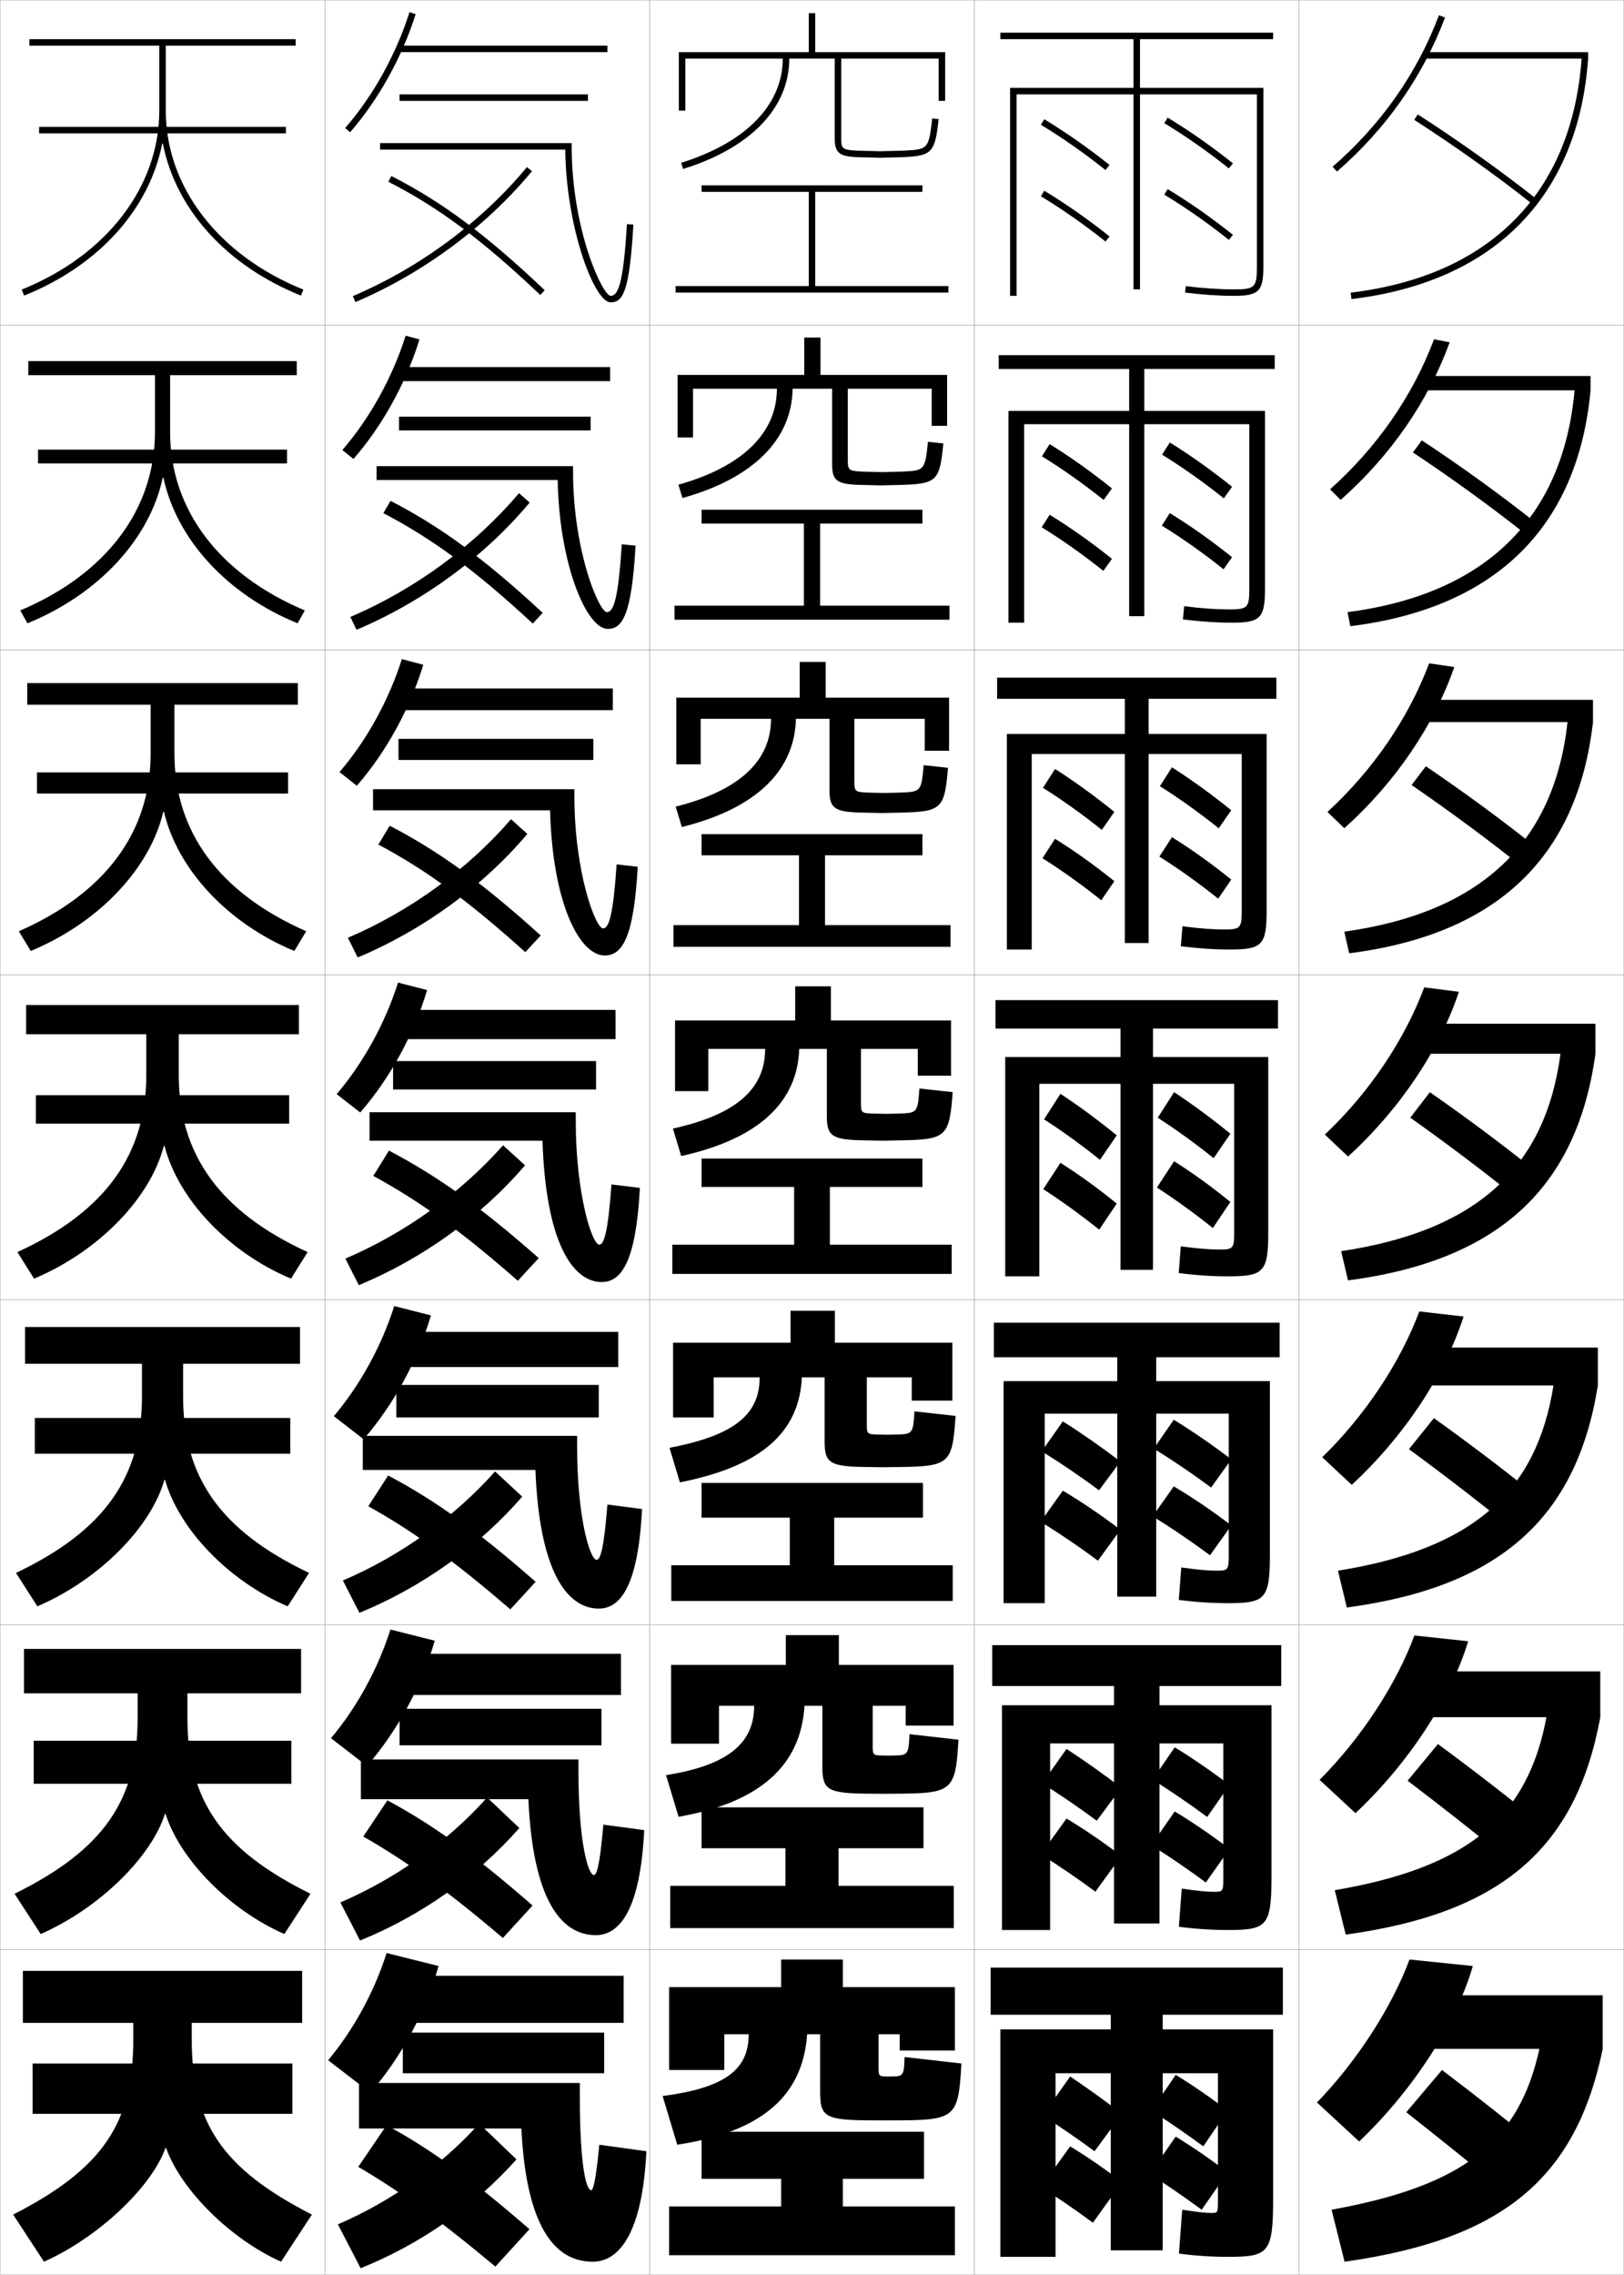<?xml version="1.0" encoding="utf-8"?>
<!-- Generator: Adobe Illustrator 11 Build 225, SVG Export Plug-In . SVG Version: 6.0.0 Build 78)  -->
<!DOCTYPE svg PUBLIC "-//W3C//DTD SVG 1.0//EN"    "http://www.w3.org/TR/2001/REC-SVG-20010904/DTD/svg10.dtd">
<svg  xmlns="http://www.w3.org/2000/svg" xmlns:xlink="http://www.w3.org/1999/xlink" xmlns:a="http://ns.adobe.com/AdobeSVGViewerExtensions/3.0/"
	 width="500.1" height="700.1" viewBox="0 0 500.1 700.1"
	 overflow="visible" enable-background="new 0 0 500.1 700.1" xml:space="preserve">
		<g id="glyphs">
			<g>
				<rect x="100.05" y="0.05" fill="none" stroke="#999999" stroke-width="0.1" width="100" height="100"/> 
				<rect x="100.05" y="100.05" fill="none" stroke="#999999" stroke-width="0.1" width="100" height="100"/> 
				<rect x="100.05" y="200.05" fill="none" stroke="#999999" stroke-width="0.1" width="100" height="100"/> 
				<rect x="100.05" y="300.05" fill="none" stroke="#999999" stroke-width="0.1" width="100" height="100"/> 
				<rect x="100.05" y="400.05" fill="none" stroke="#999999" stroke-width="0.1" width="100" height="100"/> 
				<rect x="100.05" y="500.05" fill="none" stroke="#999999" stroke-width="0.1" width="100" height="100"/> 
				<rect x="100.05" y="600.05" fill="none" stroke="#999999" stroke-width="0.1" width="100" height="100"/> 
				<rect x="200.05" y="0.05" fill="none" stroke="#999999" stroke-width="0.1" width="100" height="100"/> 
				<rect x="200.05" y="100.05" fill="none" stroke="#999999" stroke-width="0.1" width="100" height="100"/> 
				<rect x="200.05" y="200.05" fill="none" stroke="#999999" stroke-width="0.1" width="100" height="100"/> 
				<rect x="200.05" y="300.05" fill="none" stroke="#999999" stroke-width="0.1" width="100" height="100"/> 
				<rect x="200.05" y="400.05" fill="none" stroke="#999999" stroke-width="0.1" width="100" height="100"/> 
				<rect x="200.05" y="500.05" fill="none" stroke="#999999" stroke-width="0.1" width="100" height="100"/> 
				<rect x="200.05" y="600.05" fill="none" stroke="#999999" stroke-width="0.1" width="100" height="100"/> 
				<rect x="300.05" y="0.05" fill="none" stroke="#999999" stroke-width="0.1" width="100" height="100"/> 
				<rect x="300.05" y="100.05" fill="none" stroke="#999999" stroke-width="0.1" width="100" height="100"/> 
				<rect x="300.05" y="200.05" fill="none" stroke="#999999" stroke-width="0.1" width="100" height="100"/> 
				<rect x="300.05" y="300.05" fill="none" stroke="#999999" stroke-width="0.1" width="100" height="100"/> 
				<rect x="300.05" y="400.05" fill="none" stroke="#999999" stroke-width="0.1" width="100" height="100"/> 
				<rect x="300.05" y="500.05" fill="none" stroke="#999999" stroke-width="0.1" width="100" height="100"/> 
				<rect x="300.05" y="600.05" fill="none" stroke="#999999" stroke-width="0.1" width="100" height="100"/> 
				<rect x="400.05" y="0.05" fill="none" stroke="#999999" stroke-width="0.1" width="100" height="100"/> 
				<rect x="400.05" y="100.05" fill="none" stroke="#999999" stroke-width="0.1" width="100" height="100"/> 
				<rect x="400.05" y="200.05" fill="none" stroke="#999999" stroke-width="0.1" width="100" height="100"/> 
				<rect x="400.05" y="300.05" fill="none" stroke="#999999" stroke-width="0.1" width="100" height="100"/> 
				<rect x="400.05" y="400.05" fill="none" stroke="#999999" stroke-width="0.1" width="100" height="100"/> 
				<rect x="400.05" y="500.05" fill="none" stroke="#999999" stroke-width="0.1" width="100" height="100"/> 
				<rect x="400.05" y="600.05" fill="none" stroke="#999999" stroke-width="0.1" width="100" height="100"/> 
				<rect x="0.05" y="0.05" fill="none" stroke="#999999" stroke-width="0.1" width="100" height="100"/> 
				<rect x="0.05" y="100.05" fill="none" stroke="#999999" stroke-width="0.1" width="100" height="100"/> 
				<rect x="0.05" y="200.05" fill="none" stroke="#999999" stroke-width="0.1" width="100" height="100"/> 
				<rect x="0.05" y="300.05" fill="none" stroke="#999999" stroke-width="0.1" width="100" height="100"/> 
				<rect x="0.05" y="400.05" fill="none" stroke="#999999" stroke-width="0.1" width="100" height="100"/> 
				<rect x="0.05" y="500.05" fill="none" stroke="#999999" stroke-width="0.1" width="100" height="100"/> 
				<rect x="0.05" y="600.05" fill="none" stroke="#999999" stroke-width="0.1" width="100" height="100"/> 
			</g>
			<g>
				<rect x="12.05" y="39.05" width="76" height="2"/> 
				<rect x="11.716" y="138.383" width="76.667" height="4.25"/> 
				<rect x="11.383" y="237.716" width="77.333" height="6.5"/> 
				<rect x="11.05" y="337.05" width="78" height="8.75"/> 
				<rect x="10.716" y="436.383" width="78.667" height="11"/> 
				<rect x="10.383" y="535.717" width="79.333" height="13.25"/> 
				<rect x="10.05" y="635.05" width="80" height="15.5"/> 
			</g>
			<g>
				<path d="M50.15,44.2C54.104,64.299,69.58,81.688,92.677,90.978l0.746-1.855
					C67.286,78.609,51.05,57.507,51.05,34.05v-20h40v-2h-82v2h40v20
					c0,23.457-16.236,44.559-42.373,55.072l0.746,1.855
					C30.52,81.688,45.996,64.299,49.95,44.2H50.15z"/>
				<path d="M8.716,111.133v4.333h39v17.5c0,23.82-15.05,43.756-41.478,54.894
					l2.206,3.963c22.081-9.009,37.68-26.094,41.673-44.814h0.2
					c4.049,18.88,19.477,35.903,41.339,44.814l2.205-3.963
					c-26.428-11.138-41.478-31.074-41.478-54.894v-17.5h39v-4.333H8.716z"/>
				<path d="M8.383,210.216v6.667h38v15c0,24.183-13.864,42.953-40.582,54.714l3.664,6.071
					c21.065-8.728,36.787-25.51,40.818-42.852h0.2
					c4.144,17.662,19.522,34.319,40.15,42.852l3.665-6.071
					c-26.718-11.761-40.583-30.532-40.583-54.714v-15h38v-6.667H8.383z"/>
				<path d="M8.05,309.3v9h37v12.5c0,24.546-12.678,42.15-39.687,54.536l5.123,8.178
					c20.05-8.446,35.894-24.925,39.964-40.889h0.2
					c4.239,16.443,19.569,32.735,38.963,40.889l5.123-8.178
					c-27.009-12.386-39.687-29.99-39.687-54.536v-12.5h37v-9H8.05z"/>
				<path d="M7.716,408.383v11.333h36v10c0,24.909-11.492,41.348-38.791,54.357
					l6.582,10.285c19.034-8.165,35-24.34,39.109-38.925h0.2
					c4.334,15.224,19.616,31.15,37.775,38.925l6.582-10.285
					C67.875,471.063,56.383,454.625,56.383,429.716v-10h36v-11.333H7.716z"/>
				<path d="M7.383,507.467v13.666h35v7.5c0,25.272-10.306,40.545-37.896,54.179
					l8.041,12.393c18.019-7.884,34.107-23.755,38.255-36.963h0.2
					c4.429,14.006,19.662,29.567,36.587,36.963l8.041-12.393
					c-27.589-13.634-37.895-28.906-37.895-54.179v-7.5h35v-13.666H7.383z"/>
				<path d="M96.05,681.55c-27.88-14.258-37-28.365-37-54v-5h34v-16h-86v16h34v5
					c0,25.635-9.12,39.742-37,54l9.5,14.5c17.004-7.603,33.215-23.171,37.4-35h0.2
					c4.523,12.787,19.708,27.983,35.399,35L96.05,681.55z"/>
			</g>
			<g>
				<path d="M313.05,91.05h-2v-64h38v-15h-41v-2h84v2h-41v15h38v55c0,7.57-1.43,9-9,9
					c-4.657,0-9.604-0.33-15.122-1.007l0.244-1.985
					c5.437,0.668,10.303,0.993,14.878,0.993c6.411,0,7-0.589,7-7v-53h-36v60h-2v-60h-36V91.05
					z"/>
				<path d="M307.55,109.299h85v4.25h-40.167v12.917h37.167v54.667
					c0,9.121-1.415,10.5-10.167,10.5c-4.713,0-9.676-0.33-15.102-1.006l0.37-4.071
					c5.288,0.676,9.814,0.994,13.898,0.994c5.662,0,6.166-0.506,6.166-6.417
					v-50.583h-32.333v59.083h-4.666v-59.083h-32.334v61.083h-4.833v-65.167h37.167
					v-12.917h-40.167V109.299z"/>
				<path d="M307.05,208.55h86v6.5h-39.333v10.833h36.333v54.333
					c0,10.671-1.4,12-11.333,12c-4.769,0-9.748-0.33-15.081-1.005l0.495-6.157
					c5.141,0.684,9.327,0.995,12.919,0.995c4.913,0,5.333-0.423,5.333-5.833
					v-48.167h-28.666v58.167h-7.334v-58.167h-28.666v60.167h-7.667v-66.333h36.333
					v-10.833h-39.333V208.55z"/>
				<path d="M320.05,392.8h-10.5v-67.5h35.5v-8.75h-38.5v-8.75h87v8.75h-38.5v8.75h35.5v54
					c0,12.222-1.386,13.5-12.5,13.5c-4.824,0-9.819-0.33-15.061-1.004l0.621-8.242
					c4.993,0.691,8.84,0.996,11.939,0.996c4.164,0,4.5-0.341,4.5-5.25v-45.75h-25v57.25h-10
					v-57.25h-25V392.8z"/>
				<path d="M306.05,407.05h88v10.666h-38v7.334h35v53.333c0,13.771-1.372,15-13,15
					c-4.88,0-9.892-0.33-15.04-1.003l0.747-9.994
					c4.845,0.699,8.352,0.997,10.959,0.997c3.415,0,3.667-0.258,3.667-4.666
					v-43.667h-22.333v56.333h-12v-56.333h-22.334v58.333h-12.666v-68.333h35v-7.334h-38
					V407.05z"/>
				<path d="M305.55,506.3h89v12.583h-37.5v5.917h34.5v52.667c0,15.32-1.357,16.5-13.5,16.5
					c-4.935,0-9.963-0.331-15.021-1.002l0.874-11.747
					c4.697,0.708,7.863,0.999,9.979,0.999c2.666,0,2.834-0.176,2.834-4.084
					v-41.583h-19.667v55.417h-14v-55.417h-19.667v57.417h-14.833v-69.167h34.5v-5.917h-37.5
					V506.3z"/>
				<path d="M375.05,677.55c0,3.407-0.083,3.5-2,3.5c-1.625,0-4.451-0.284-9-1l-1,13.5
					c4.965,0.669,10.01,1,15,1c12.656,0,14-1.13,14-18v-52h-34v-4.5h37v-14.5h-90v14.5h37v4.5h-34v70h17v-56.5
					h17v54.5h16v-54.5h17V677.55z"/>
			</g>
			<g>
				<path d="M320.533,38.406c6.603,3.985,13.481,8.8,19.892,13.925l1.25-1.562
					c-6.479-5.178-13.432-10.045-20.108-14.075L320.533,38.406z"/>
				<path d="M323.232,136.669l-2.374,3.76c6.264,3.856,12.869,8.526,19.004,13.438
					l2.553-3.552C336.221,145.332,329.572,140.602,323.232,136.669z"/>
				<path d="M324.897,236.646l-3.714,5.809c5.926,3.727,12.258,8.251,18.115,12.95
					l3.857-5.542C337.245,245.074,330.902,240.482,324.897,236.646z"/>
				<path d="M326.563,336.622l-5.055,7.856c5.587,3.598,11.646,7.977,17.228,12.462
					l5.16-7.531C338.27,344.815,332.231,340.361,326.563,336.622z"/>
			</g>
			<g>
				<path d="M327.291,437.431l-6.513,9.237c5.674,3.47,11.925,7.703,17.659,11.976
					l6.587-8.854C339.25,445.391,333.058,441.072,327.291,437.431z"/>
				<path d="M328.421,538.24l-7.507,10.618c5.355,3.342,11.353,7.43,16.829,11.488
					l7.544-10.178C339.778,545.966,333.873,541.784,328.421,538.24z"/>
				<path d="M321.05,651.05c5.037,3.212,10.781,7.154,16,11l8.5-11.5
					c-5.244-4.009-10.861-8.053-16-11.5L321.05,651.05z"/>
			</g>
			<g>
				<path d="M320.533,60.406c6.603,3.985,13.481,8.8,19.892,13.925l1.25-1.562
					c-6.479-5.178-13.432-10.045-20.108-14.075L320.533,60.406z"/>
				<path d="M323.23,158.419l-2.454,3.845c6.264,3.855,12.869,8.525,19.004,13.437
					l2.633-3.719C336.219,166.999,329.595,162.314,323.23,158.419z"/>
				<path d="M324.894,258.145l-3.874,5.976c5.926,3.727,12.258,8.251,18.115,12.95
					l4.018-5.875C337.241,266.407,330.947,261.905,324.894,258.145z"/>
				<path d="M326.558,357.871l-5.295,8.107c5.587,3.598,11.646,7.977,17.228,12.462
					l5.4-8.031C338.264,365.815,332.299,361.496,326.558,357.871z"/>
			</g>
			<g>
				<path d="M327.296,458.764l-6.856,9.572c5.674,3.469,11.926,7.702,17.659,11.974
					l6.931-9.521C339.255,466.391,333.164,462.254,327.296,458.764z"/>
				<path d="M328.423,559.657l-7.928,11.035c5.355,3.341,11.354,7.429,16.829,11.487
					l7.966-11.011C339.78,566.966,333.999,563.012,328.423,559.657z"/>
				<path d="M320.55,673.05c5.037,3.212,10.781,7.154,16,11l9-12.5
					c-5.244-4.009-10.716-7.78-16-11L320.55,673.05z"/>
			</g>
			<g>
				<path d="M358.533,37.906c6.603,3.985,13.481,8.8,19.892,13.925l1.25-1.562
					c-6.479-5.178-13.432-10.045-20.108-14.075L358.533,37.906z"/>
				<path d="M360.231,136.169l-2.373,3.761c6.264,3.855,12.869,8.525,19.003,13.438
					l2.554-3.553C373.221,144.832,366.572,140.102,360.231,136.169z"/>
				<path d="M360.897,236.146l-3.715,5.809c5.926,3.727,12.259,8.251,18.116,12.95
					l3.856-5.542C373.244,244.574,366.902,239.981,360.897,236.146z"/>
				<path d="M361.563,336.122l-5.056,7.856c5.587,3.598,11.646,7.977,17.228,12.462
					l5.16-7.531C373.269,344.315,367.231,339.861,361.563,336.122z"/>
			</g>
			<g>
				<path d="M361.45,436.931l-6.165,8.904c5.675,3.47,11.927,7.703,17.659,11.975
					l6.237-8.688C373.408,444.724,367.267,440.497,361.45,436.931z"/>
				<path d="M361.75,537.74l-6.833,9.952c5.356,3.341,11.354,7.429,16.83,11.487
					l6.869-9.844C373.106,545.132,367.3,541.134,361.75,537.74z"/>
				<path d="M354.55,649.55c5.037,3.212,10.781,7.154,16,11l7.5-11
					c-5.244-4.009-10.716-7.78-16-11L354.55,649.55z"/>
			</g>
			<g>
				<path d="M358.533,59.906c6.603,3.985,13.481,8.8,19.892,13.925l1.25-1.562
					c-6.479-5.178-13.432-10.045-20.108-14.075L358.533,59.906z"/>
				<path d="M360.23,157.919l-2.454,3.845c6.264,3.856,12.869,8.525,19.004,13.437
					l2.633-3.719C373.219,166.499,366.595,161.814,360.23,157.919z"/>
				<path d="M360.895,257.645l-3.874,5.976c5.925,3.727,12.257,8.251,18.115,12.95
					l4.017-5.875C373.241,265.907,366.947,261.405,360.895,257.645z"/>
				<path d="M361.559,357.371l-5.295,8.107c5.586,3.598,11.646,7.977,17.228,12.462
					l5.399-8.031C373.264,365.315,367.3,360.996,361.559,357.371z"/>
			</g>
			<g>
				<path d="M361.454,457.431l-6.506,9.238c5.674,3.469,11.926,7.702,17.659,11.975
					l6.58-9.188C373.412,465.057,367.324,460.92,361.454,457.431z"/>
				<path d="M361.752,557.49l-7.253,10.369c5.355,3.341,11.354,7.429,16.83,11.487
					l7.289-10.344C373.108,564.799,367.329,560.845,361.752,557.49z"/>
				<path d="M354.05,669.05c5.037,3.212,10.781,7.154,16,11l8-11.5
					c-5.244-4.009-10.716-7.78-16-11L354.05,669.05z"/>
			</g>
			<g>
				<path d="M453.55,605.05c-4.994,17.319-18.18,37.997-35,54l-13-12
					c12.427-12.827,23.158-29.579,28.5-44L453.55,605.05z"/>
				<path d="M452.122,505.108c-5.31,17.473-18.163,37.362-34.713,52.9l-11.053-10.252
					c12.847-12.854,23.625-29.428,29.204-44.433L452.122,505.108z"/>
				<path d="M450.695,405.168c-5.625,17.625-18.147,36.727-34.427,51.801l-9.104-8.504
					c13.267-12.883,24.09-29.276,29.907-44.866L450.695,405.168z"/>
				<path d="M449.268,305.227c-5.939,17.779-18.131,36.092-34.14,50.701l-7.156-6.756
					c13.686-12.91,24.556-29.125,30.61-45.299L449.268,305.227z"/>
				<path d="M408.779,249.879c14.104-12.939,25.021-28.974,31.313-45.732l7.747,1.138
					c-6.255,17.932-18.114,35.457-33.853,49.601L408.779,249.879z"/>
				<path d="M409.586,150.587c14.525-12.967,25.487-28.824,32.018-46.166l4.81,0.922
					c-6.57,18.085-18.099,34.821-33.566,48.501L409.586,150.587z"/>
				<path d="M410.394,51.295l1.312,1.51c15.197-13.215,26.395-29.163,33.279-47.401
					l-1.871-0.707C436.347,22.622,425.339,38.3,410.394,51.295z"/>
			</g>
			<g>
				<path d="M433.05,650.05c10.017,7.88,21.173,16.836,31,25l11-13.5
					c-9.525-7.896-20.162-16.305-31-24.5L433.05,650.05z"/>
				<path d="M433.46,548.023c10.403,7.887,21.913,16.926,31.902,25.156l9.374-11.678
					c-9.747-8.014-20.833-16.604-31.931-24.76L433.46,548.023z"/>
				<path d="M433.87,445.997c10.791,7.894,22.652,17.017,32.806,25.313l7.748-9.855
					c-9.969-8.132-21.505-16.903-32.861-25.02L433.87,445.997z"/>
				<path d="M434.28,343.971c11.178,7.9,23.393,17.106,33.709,25.471l6.121-8.033
					c-10.19-8.25-22.176-17.204-33.791-25.279L434.28,343.971z"/>
				<path d="M434.69,241.611c11.564,7.907,24.132,17.197,34.612,25.628l4.494-5.878
					c-10.412-8.368-22.847-17.503-34.721-25.539L434.69,241.611z"/>
				<path d="M435.1,139.251c11.952,7.915,24.873,17.287,35.516,25.785l2.869-3.723
					c-10.634-8.486-23.518-17.803-35.651-25.798L435.1,139.251z"/>
				<path d="M435.51,36.892c12.339,7.922,25.613,17.377,36.419,25.942l1.242-1.567
					c-10.855-8.604-24.188-18.102-36.581-26.058L435.51,36.892z"/>
			</g>
			<g>
				<path d="M474.05,630.55h-41v-16.5h60.5v16.5c-8.255,39.831-30.712,58.648-79.5,65.5l-4-16
					C451.026,672.626,467.762,659.034,474.05,630.55z"/>
				<path d="M476.215,528.467h-42.165v-14.084h58.75v14.084
					c-7.38,40.268-30.408,60.329-78.397,66.915l-3.373-13.664
					C452.324,574.677,470.479,559.088,476.215,528.467z"/>
				<path d="M478.381,426.383h-43.331v-11.666h57v11.666
					c-6.506,40.706-30.104,62.012-77.294,68.332l-2.746-11.33
					C453.623,476.729,473.196,459.143,478.381,426.383z"/>
				<path d="M412.99,385.053c41.931-6.273,62.923-25.855,67.556-60.753h-44.496v-9.25h55.25
					v9.25c-5.631,41.144-29.801,63.692-76.19,69.747L412.99,385.053z"/>
				<path d="M413.971,286.72c42.248-5.89,64.659-27.469,68.741-64.504h-45.662v-6.833h53.5
					v6.833c-4.756,41.582-29.497,65.374-75.088,71.163L413.971,286.72z"/>
				<path d="M414.95,188.389c42.567-5.507,66.397-29.083,69.927-68.255h-46.827v-4.417
					h51.75v4.417c-3.881,42.019-29.193,67.055-73.984,72.578L414.95,188.389z"/>
				<path d="M439.05,16.05v2h47.993c-2.979,41.311-28.228,66.883-71.112,72.007
					l0.238,1.986c43.991-5.257,69.875-31.536,72.881-73.993v-2H439.05z"/>
			</g>
			<g>
				<path d="M117.05,44.05v2h57.022c0.237,23.927,8.906,47,13.978,47
					c3.865,0,5.793-3.457,6.998-23.941l-1.996-0.117
					c-1.08,18.368-2.715,22.059-5.002,22.059c-2.429,0-12-20.113-12-46v-1H117.05z"/>
				<path d="M195.715,167.932l-4.247-0.431c-1.082,17.226-2.583,20.882-4.585,20.882
					c-2.383,0-10.417-18.728-10.417-43.333v-1.583h-60.5v4.25h55.765
					c0.497,26.3,8.992,45.834,15.402,45.834
					C191.751,193.55,194.513,189.113,195.715,167.932z"/>
				<path d="M196.382,266.755l-6.498-0.745c-1.084,16.083-2.451,19.706-4.168,19.706
					c-2.338,0-8.833-17.343-8.833-40.667v-2.167h-62v6.5h54.507
					c0.756,28.673,9.078,44.667,16.826,44.667
					C191.587,294.05,195.184,288.632,196.382,266.755z"/>
				<path d="M188.301,364.521c-1.087,14.94-2.319,18.529-3.751,18.529
					c-2.293,0-7.25-15.958-7.25-38v-2.75h-63.5v8.75h53.25c1.016,31.045,9.164,43.5,18.25,43.5
					c6.124,0,10.555-6.398,11.749-28.971L188.301,364.521z"/>
			</g>
			<g>
				<path d="M187.05,463.03c-1.089,13.798-2.188,17.02-3.334,17.02
					c-2.013,0-6-12.954-6-35v-3.167h-66v10.5h53.167
					c1.177,30.754,9.512,42.667,19.5,42.667c6.877,0,12.142-7.379,13.333-30.647
					L187.05,463.03z"/>
				<path d="M111.133,553.716h51.583c1.338,30.463,9.86,41.834,20.75,41.834
					c7.63,0,13.73-8.359,14.917-32.324l-12.583-1.686
					c-1.092,12.655-2.056,15.51-2.917,15.51c-1.734,0-4.75-9.95-4.75-32v-3.584h-67
					V553.716z"/>
				<path d="M184.55,660.05c-1.095,11.513-1.924,14-2.5,14c-1.455,0-3.5-6.946-3.5-29v-4h-68v14h50
					c1.5,30.171,10.208,41,22,41c8.383,0,15.317-9.34,16.5-34L184.55,660.05z"/>
			</g>
			<g>
				<rect x="122.55" y="14.05" width="64.5" height="2"/> 
				<rect x="122.8" y="112.966" width="65.083" height="4.333"/> 
				<rect x="123.05" y="211.883" width="65.667" height="6.667"/> 
				<rect x="123.3" y="310.8" width="66.25" height="9"/> 
				<rect x="123.55" y="409.883" width="66.833" height="10.833"/> 
				<rect x="123.8" y="508.967" width="67.417" height="12.666"/> 
				<rect x="124.05" y="608.05" width="68" height="14.5"/> 
			</g>
			<g>
				<rect x="123.05" y="29.05" width="58" height="2"/> 
				<rect x="122.883" y="128.217" width="59" height="4.25"/> 
				<rect x="122.716" y="227.383" width="60" height="6.5"/> 
			</g>
			<g>
				<rect x="124.05" y="625.55" width="62" height="12.5"/> 
				<rect x="123.05" y="525.883" width="62.166" height="11.25"/> 
				<rect x="122.05" y="426.217" width="62.333" height="10"/> 
				<rect x="121.05" y="326.55" width="62.5" height="8.75"/> 
			</g>
			<g>
				<path d="M106.296,39.394l1.508,1.312c8.788-10.095,15.961-23.006,20.199-36.354
					l-1.906-0.605C121.939,16.84,114.907,29.5,106.296,39.394z"/>
				<path d="M124.922,103.297c-4.105,12.928-11.035,25.415-19.5,35.205l3.423,2.76
					c8.9-10.233,16.11-23.251,20.333-36.794L124.922,103.297z"/>
				<path d="M123.748,202.848c-4.052,12.764-10.879,25.076-19.2,34.764l5.338,4.208
					c9.013-10.372,16.259-23.498,20.466-37.236L123.748,202.848z"/>
				<path d="M122.573,302.398c-4,12.6-10.725,24.738-18.9,34.323l7.254,5.656
					c9.125-10.51,16.408-23.743,20.6-37.677L122.573,302.398z"/>
				<path d="M102.798,435.831l9.169,7.104c9.237-10.647,16.558-23.988,20.733-38.117
					l-11.302-2.868C117.45,414.384,110.829,426.349,102.798,435.831z"/>
				<path d="M101.924,534.94l11.084,8.552c9.349-10.785,16.707-24.235,20.867-38.559
					l-13.651-3.435C116.329,513.771,109.809,525.562,101.924,534.94z"/>
				<path d="M101.05,634.05l13,10c9.461-10.924,16.856-24.481,21-39l-16-4
					C115.206,613.156,108.789,624.773,101.05,634.05z"/>
			</g>
			<g>
				<path d="M108.658,91.13l0.783,1.84c20.917-8.904,40.229-23.209,54.378-40.282
					l-1.539-1.276C148.331,68.243,129.288,82.349,108.658,91.13z"/>
				<path d="M107.89,189.867l1.902,3.95c20.491-8.645,39.416-22.544,53.315-39.151
					l-3.283-2.897C146.204,167.852,127.843,181.366,107.89,189.867z"/>
				<path d="M107.123,288.603l3.021,6.06c20.063-8.385,38.601-21.878,52.252-38.021
					l-5.026-4.518C144.077,267.461,126.399,280.383,107.123,288.603z"/>
				<path d="M106.354,387.34l4.141,8.17c19.637-8.125,37.787-21.212,51.189-36.891
					l-6.77-6.139C141.95,367.07,124.954,379.4,106.354,387.34z"/>
				<path d="M105.586,486.409l5.094,9.947c19.21-7.866,36.973-20.546,50.126-35.761
					l-8.347-7.759C139.994,466.829,123.509,478.751,105.586,486.409z"/>
				<path d="M104.818,585.479l6.046,11.724c18.783-7.606,36.159-19.88,49.063-34.63
					l-9.923-9.38C138.039,566.589,122.065,578.103,104.818,585.479z"/>
				<path d="M104.05,684.55l7,13.5c18.355-7.347,35.345-19.214,48-33.5l-11.5-11
					C136.083,666.348,120.62,677.453,104.05,684.55z"/>
			</g>
			<g>
				<path d="M119.595,55.94c15.505,7.911,29.054,18.003,46.766,34.834l1.379-1.449
					c-17.862-16.974-31.547-27.162-47.234-35.166L119.595,55.94z"/>
				<path d="M164.059,191.903l3.065-3.291c-17.975-16.672-31.509-26.563-46.862-34.472
					l-2.213,3.785C133.066,165.75,146.312,175.475,164.059,191.903z"/>
				<path d="M161.757,293.033l4.752-5.133c-18.087-16.369-31.471-25.963-46.489-33.777
					l-3.515,5.789C131.033,267.648,143.977,277.008,161.757,293.033z"/>
				<path d="M114.96,361.896C129,369.547,141.642,378.54,159.455,394.162l6.439-6.975
					c-18.199-16.067-31.433-25.364-46.117-33.083L114.96,361.896z"/>
				<path d="M113.415,463.548c13.551,7.564,25.981,16.421,43.738,31.743l7.793-8.483
					c-18.161-15.934-31.062-25.098-45.412-32.722L113.415,463.548z"/>
				<path d="M111.871,565.2c13.063,7.477,25.281,16.198,42.981,31.221l9.146-9.992
					c-18.123-15.8-30.689-24.832-44.706-32.36L111.871,565.2z"/>
				<path d="M110.326,666.853c12.574,7.39,24.581,15.976,42.224,30.697l10.5-11.5
					c-18.085-15.667-30.318-24.566-44-32L110.326,666.853z"/>
			</g>
			<g>
				<polygon points="259.55,670.55 284.55,670.55 284.55,656.05 216.05,656.05 
					216.05,670.55 240.55,670.55 240.55,679.05 206.05,679.05 206.05,694.05 
					294.05,694.05 294.05,679.05 259.55,679.05 "/>
				<polygon points="206.383,580.383 206.383,593.383 293.716,593.383 293.716,580.383 
					258.216,580.383 258.216,568.8 284.383,568.8 284.383,556.217 216.049,556.217 
					216.049,568.8 241.883,568.8 241.883,580.383 "/>
				<polygon points="206.716,481.717 206.716,492.717 293.383,492.717 293.383,481.717 
					256.883,481.717 256.883,467.05 284.217,467.05 284.217,456.383 216.05,456.383 
					216.05,467.05 243.216,467.05 243.216,481.717 "/>
				<polygon points="207.05,383.05 207.05,392.05 293.05,392.05 293.05,383.05 
					255.55,383.05 255.55,365.3 284.05,365.3 284.05,356.55 216.05,356.55 
					216.05,365.3 244.55,365.3 244.55,383.05 "/>
				<polygon points="207.383,284.716 207.383,291.383 292.716,291.383 292.716,284.716 
					254.05,284.716 254.05,263.216 284.05,263.216 284.05,256.716 216.049,256.716 
					216.049,263.216 246.049,263.216 246.049,284.716 "/>
				<polygon points="207.716,186.383 207.716,190.717 292.383,190.717 292.383,186.383 
					252.55,186.383 252.55,161.133 284.05,161.133 284.05,156.883 216.05,156.883 
					216.05,161.133 247.55,161.133 247.55,186.383 "/>
				<polygon points="251.05,88.05 251.05,59.05 284.05,59.05 284.05,57.05 
					216.05,57.05 216.05,59.05 249.05,59.05 249.05,88.05 208.05,88.05 
					208.05,90.05 292.05,90.05 292.05,88.05 "/>
			</g>
			<path d="M274.55,639.05c-0.166,0-0.344,0-0.5,0s-0.336,0-0.5,0c-2.969,0-3-0.03-3-3v-10h6.5v5h17
				v-19.5h-34.5v-8.5h-19v8.5h-34.5v25.5h17v-11h7.5c0,10.437-6.598,16.447-26.5,19l4.5,15
				c25.998-3.975,38.668-14.965,40-34h4v17.547c0,7.909,1.316,8.953,16.5,8.953c1,0,2.062,0,3,0
				s2,0,3,0c19.252,0,20.086-0.654,21-17.5l-17.5-2
				C278.409,638.773,278.126,639.05,274.55,639.05z"/>
			<path d="M206.658,512.383v24.25h14.75v-11.666h10.833c0,11.35-7.799,18.266-27.133,21.34
				L208.957,559.125c25.337-4.422,37.706-16.021,38.784-34.158h5.5v18.622
				c0,7.314,1.422,8.383,14.929,8.427c0.833,0,3.04,0.034,3.821,0.034
				s2.926-0.034,3.759-0.034c17.616-0.076,18.458-0.797,19.406-16.615l-15.081-1.702
				c-0.28,6.301-0.484,6.502-4.76,6.568c-0.138,0-1.527,0.033-1.657,0.033
				c-0.131,0-1.521-0.033-1.658-0.033c-3.209-0.038-3.259-0.091-3.259-3.134
				v-12.166h10.167v6.083h14.749v-18.667h-35.333v-9.167h-16.333v9.167H206.658z"/>
			<path d="M207.266,413.217v23h12.5v-12.334h14.167c0,11.102-7.26,17.79-27.766,21.682
				l3.198,10.637c25.455-5.022,36.771-15.652,37.568-32.318h7v19.698
				c0,6.72,1.528,7.813,13.358,7.901c0.666,0,4.017,0.067,4.642,0.067
				s3.851-0.067,4.518-0.067c15.981-0.152,16.83-0.941,17.813-15.73
				l-12.662-1.404c-0.422,6.876-0.545,7.004-5.52,7.136
				c-0.111,0-2.712,0.066-2.816,0.066c-0.104,0-2.706-0.066-2.815-0.066
				c-3.45-0.076-3.518-0.152-3.518-3.267v-14.334h13.833v7.167h12.5v-17.833h-36.166
				v-9.834h-13.667v9.834H207.266z"/>
			<g>
				<path d="M289.05,31.05h2v-15h-40v-12h-2v12h-40v18h2v-16h30c0,14.2-11.407,25.879-31.296,32.045
					l0.592,1.91c20.784-6.442,32.704-18.818,32.704-33.955h14v24.5
					c0,4.341,1.326,5.533,6.448,5.799l7.552,0.201l7.553-0.201
					c8.392-0.441,9.367-1.534,10.441-11.693l-1.988-0.21
					c-1.006,9.509-1.433,9.532-8.559,9.906l-7.447,0.199l-7.447-0.199
					c-4.413-0.229-4.553-0.801-4.553-3.801v-24.5h30V31.05z"/>
				<path d="M208.658,115.383v19.25h4.75v-15h25.833c0,13.485-10.441,23.964-30.331,29.538
					l1.244,4.092c21.862-6.067,33.729-18.089,33.92-33.629h12.167v23.258
					c0,4.936,1.429,6.103,8.228,6.325c0.167,0,6.699,0.167,6.855,0.167
					s6.628-0.167,6.794-0.167c10.377-0.371,11.312-1.385,12.368-12.745l-4.74-0.509
					c-0.857,8.824-1.157,8.856-7.799,9.172c-0.027,0-6.264,0.166-6.289,0.166
					c-0.026,0-6.263-0.166-6.29-0.166c-4.172-0.191-4.294-0.605-4.294-3.667
					v-21.833h25.834v11.417h4.749v-15.667h-39v-11.5h-5v11.5H208.658z"/>
				<path d="M208.266,214.716v20.5h7.5v-14h21.667c0,12.771-9.474,22.049-29.364,27.03
					l1.895,6.273c22.939-5.692,34.756-17.361,35.136-33.304h10.333v22.016
					c0,5.53,1.531,6.673,10.008,6.85c0.333,0,5.847,0.134,6.159,0.134
					s5.701-0.134,6.035-0.134c12.361-0.3,13.257-1.235,14.294-13.795
					l-7.492-0.808c-0.71,8.138-0.881,8.181-7.039,8.438
					c-0.056,0-5.079,0.132-5.132,0.132c-0.052,0-5.076-0.132-5.131-0.132
					c-3.932-0.153-4.035-0.409-4.035-3.534v-19.167h21.666v9.833h7.5v-16.333h-38v-11
					h-8v11H208.266z"/>
				<path d="M207.874,314.05v21.75h10.25v-13h17.5c0,12.057-8.507,20.134-28.398,24.522
					l2.547,8.455c24.017-5.317,35.781-16.632,36.352-32.978h8.5v20.773
					c0,6.125,1.634,7.243,11.787,7.376c0.5,0,4.994,0.101,5.463,0.101
					s4.776-0.101,5.276-0.101c14.347-0.229,15.202-1.085,16.221-14.847
					l-10.244-1.105c-0.562,7.452-0.605,7.505-6.279,7.703
					c-0.083,0-3.896,0.1-3.974,0.1s-3.892-0.1-3.974-0.1
					c-3.69-0.114-3.776-0.213-3.776-3.4v-16.5h17.5v8.25h10.25v-17h-37v-10.5h-11v10.5H207.874z"/>
			</g>
		</g>
	</svg>
